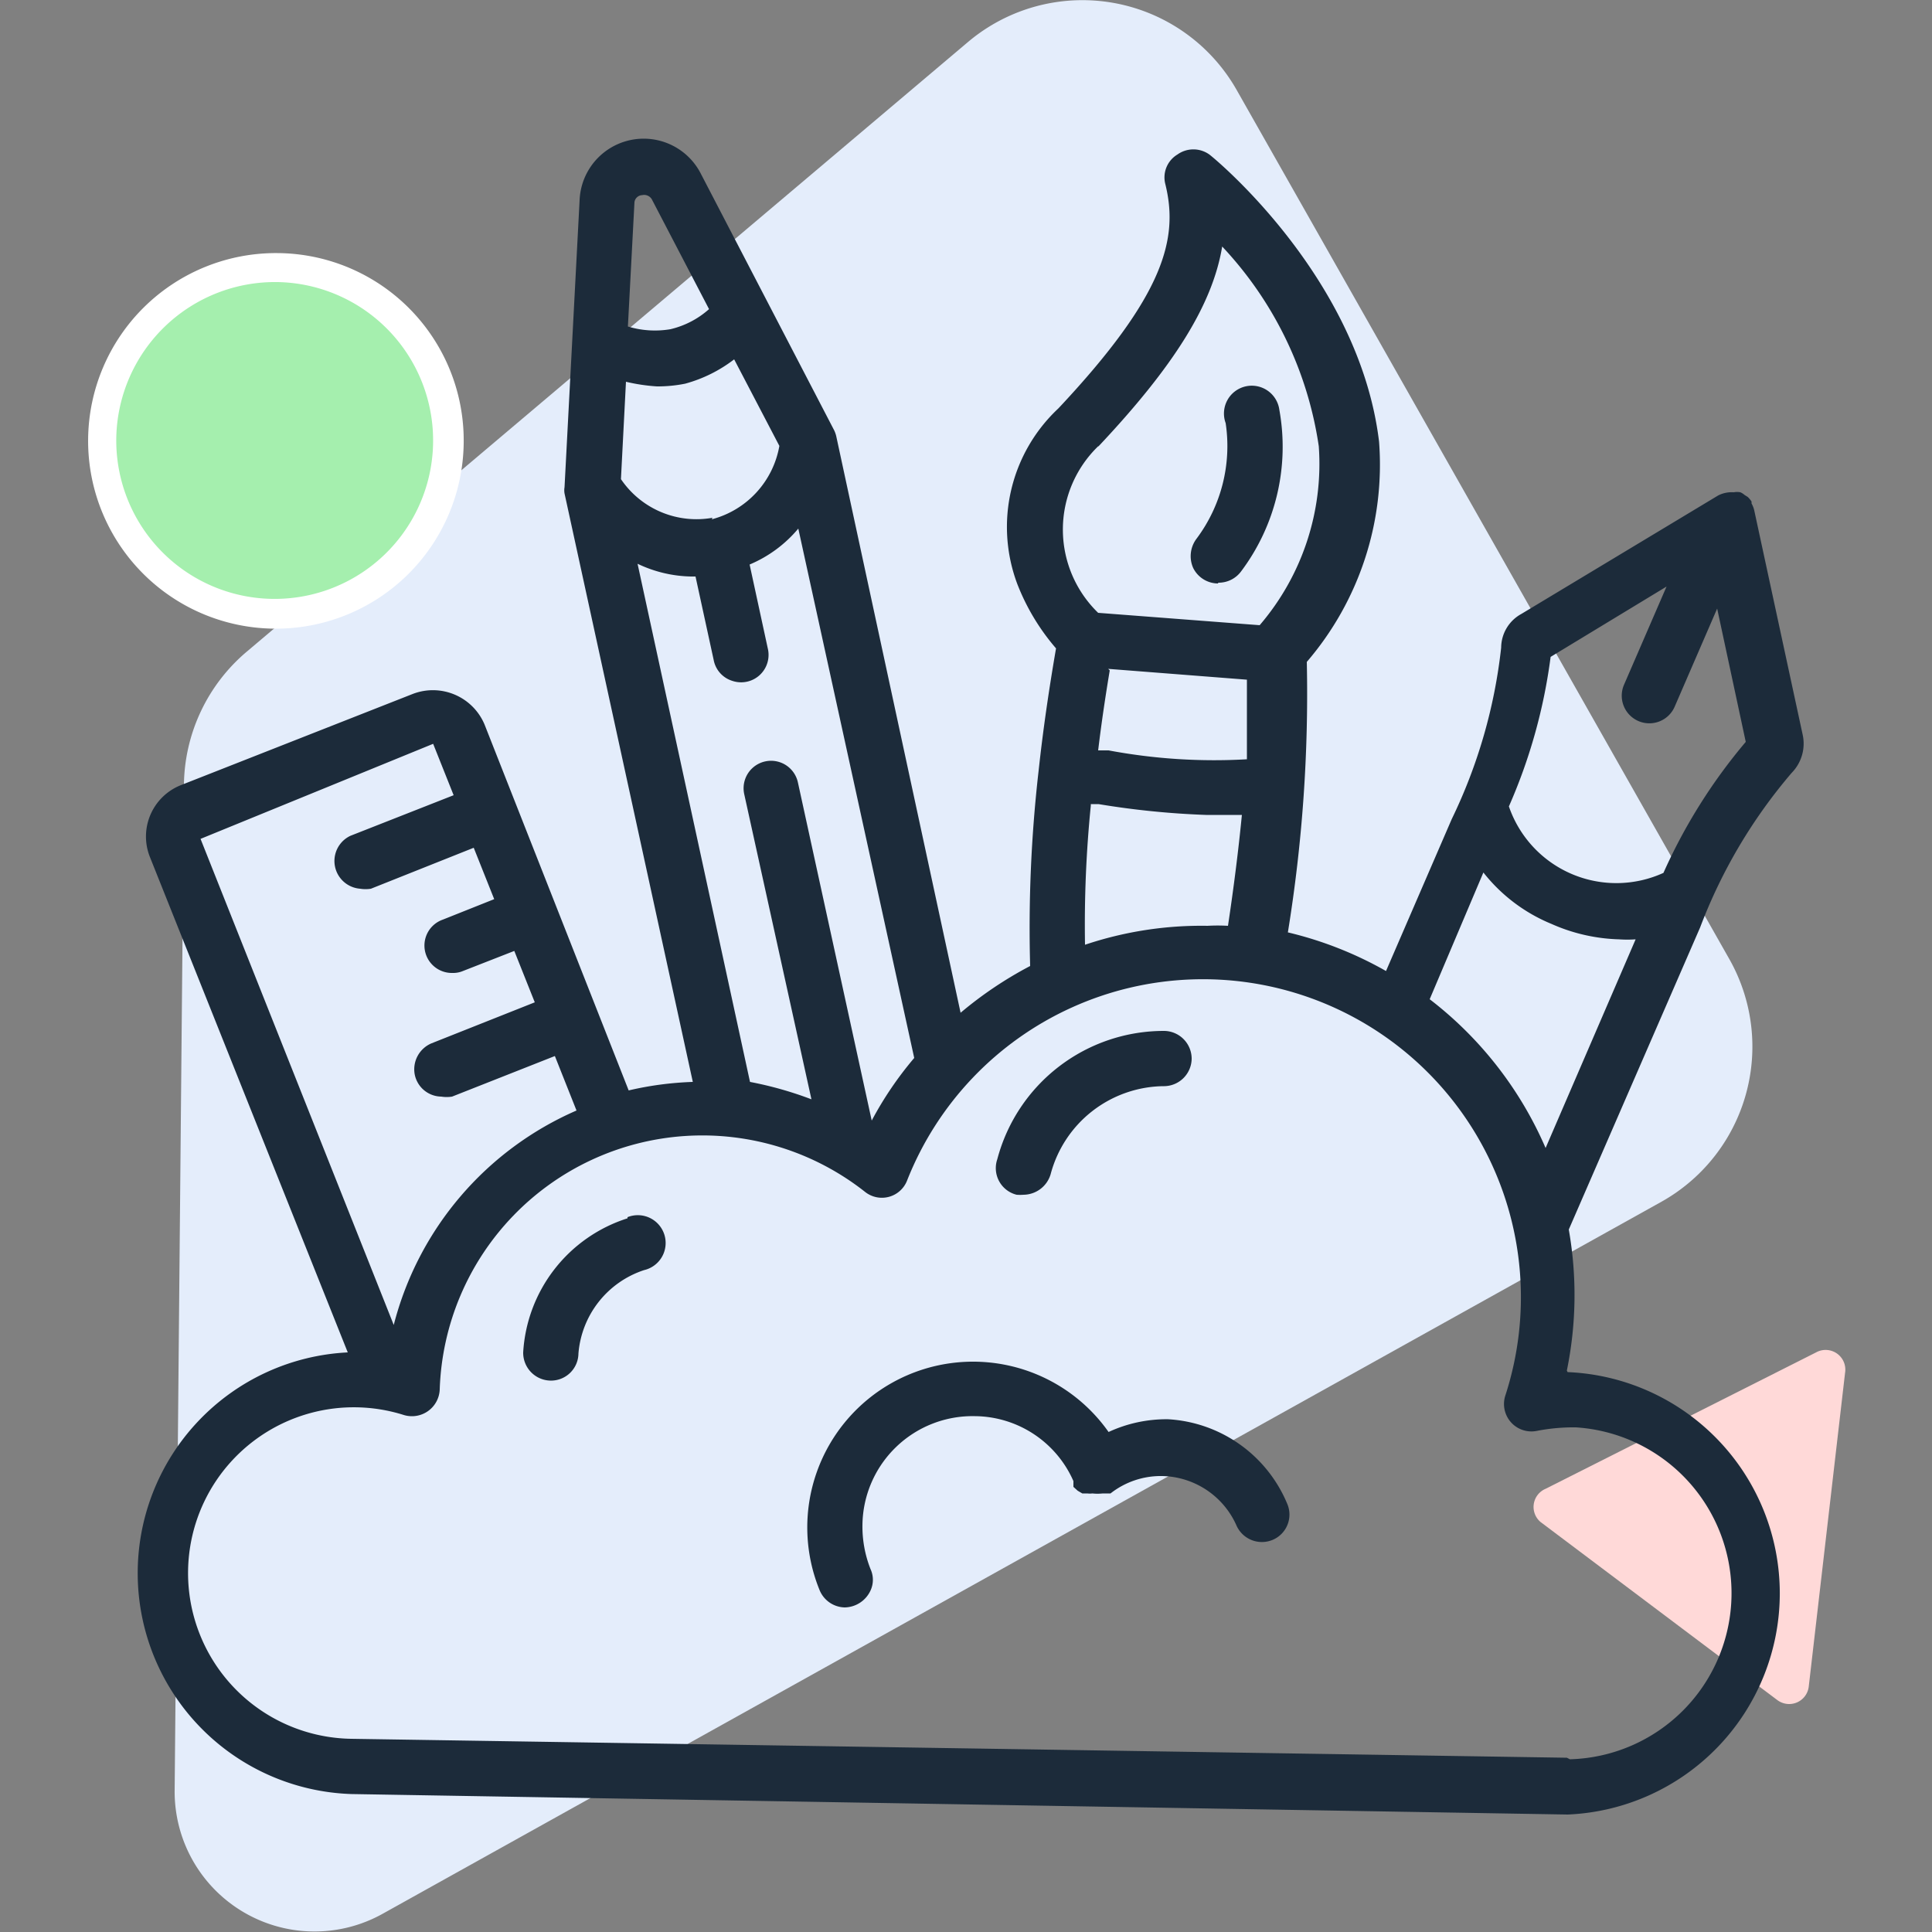 <?xml version="1.0" encoding="UTF-8"?> <svg xmlns="http://www.w3.org/2000/svg" viewBox="0 0 50 50"><rect x="0" y="0" width="50" height="50" fill="#808080" stroke="none"/><defs><style>.cls-1{fill:#e4edfb;}.cls-2{fill:#ffd9d8;}.cls-3{fill:#a5efae;}.cls-4{fill:#fff;}.cls-5{fill:#1c2b3a;}</style></defs><g id="Layer_7" data-name="Layer 7"><path class="cls-1" d="M4.76,20.33l-.24,26a3.62,3.62,0,0,0,5.38,3.2L43,31.1a4.6,4.6,0,0,0,1.76-6.27L32,2.32a4.59,4.59,0,0,0-6.94-1.24L6.38,16.87A4.58,4.58,0,0,0,4.76,20.33Z"></path><path class="cls-2" d="M39.87,39.39,46,44a.51.51,0,0,0,.81-.35l.94-8.12A.51.51,0,0,0,47,35L40,38.53A.51.51,0,0,0,39.87,39.39Z"></path><path class="cls-3" d="M7,15.88a4.48,4.48,0,1,1,4.55-4.4A4.47,4.47,0,0,1,7,15.88Z"></path><path class="cls-4" d="M7.18,7.3a4.1,4.1,0,1,1-4.17,4,4.11,4.11,0,0,1,4.17-4m0-.75A4.86,4.86,0,1,0,12,11.48,4.85,4.85,0,0,0,7.19,6.55Z"></path><g id="Page-1"><g id="_035---Creative-Thinking" data-name="035---Creative-Thinking"><path id="Shape" class="cls-5" d="M40.55,35.47a9.74,9.74,0,0,0,.05-3.65L44,24h0a13.5,13.5,0,0,1,2.37-4,1.08,1.08,0,0,0,.28-1L45.4,13.21a.67.67,0,0,0-.07-.18,0,0,0,0,0,0,0l0-.05a.63.63,0,0,0-.1-.12l-.08-.05a.41.41,0,0,0-.11-.07.47.47,0,0,0-.17,0l0,0a.78.78,0,0,0-.4.08l0,0h0l-5.1,3.07a1,1,0,0,0-.52.87,13.56,13.56,0,0,1-1.28,4.44h0l-1.7,3.93a9.64,9.64,0,0,0-2.54-1,38.48,38.48,0,0,0,.49-7,7.83,7.83,0,0,0,1.87-5.7C35.18,7.2,31.46,4.12,31.3,4a.71.71,0,0,0-.83,0,.69.69,0,0,0-.31.77c.34,1.39,0,2.85-2.77,5.8a4.2,4.2,0,0,0-1.06,4.55,5.71,5.71,0,0,0,1,1.66c-.19,1.1-.34,2.14-.45,3.16A35.78,35.78,0,0,0,26.66,25a10,10,0,0,0-1.8,1.21L21.64,11.28s0,0,0,0a.78.78,0,0,0-.05-.14L18.14,4.5A1.66,1.66,0,0,0,15,5.18l-.39,7.43a.47.47,0,0,0,0,.16v0L17.93,28a8.49,8.49,0,0,0-1.66.22l-3.73-9.47a1.45,1.45,0,0,0-1.86-.79l-6,2.36a1.43,1.43,0,0,0-.8,1.86L9,35a5.72,5.72,0,0,0,.1,11.43l31.47.53a5.73,5.73,0,0,0,0-11.45ZM40.13,17l3-1.82-1.1,2.54a.71.71,0,0,0,1.31.57l1.1-2.54.74,3.45a14.23,14.23,0,0,0-2.13,3.39,2.94,2.94,0,0,1-4-1.72A14.1,14.1,0,0,0,40.13,17Zm-1.74,5.58a4.34,4.34,0,0,0,1.76,1.33,4.61,4.61,0,0,0,1.75.4,3.1,3.1,0,0,0,.43,0L40,29.71a9.7,9.7,0,0,0-3-3.85Zm-9.71-5.27,3.59.28c0,.67,0,1.36,0,2.06a14.81,14.81,0,0,1-3.58-.23l-.27,0c.08-.67.18-1.35.3-2.07Zm-.25-5.76c1.94-2.06,2.95-3.66,3.2-5.17a9.57,9.57,0,0,1,2.5,5.17,6.41,6.41,0,0,1-1.53,4.63l-4.18-.32a3,3,0,0,1,0-4.31Zm-.2,9.26.2,0a21.64,21.64,0,0,0,2.78.28l.93,0c-.09.92-.21,1.87-.36,2.87a4.73,4.73,0,0,0-.53,0,9.47,9.47,0,0,0-3.17.49,30.87,30.87,0,0,1,.15-3.6ZM22.56,29l-1.91-8.75a.71.71,0,0,0-1.39.3L21,28.45A9.43,9.43,0,0,0,19.41,28L16.5,14.59a3.34,3.34,0,0,0,1.39.33H18l.47,2.16a.7.7,0,0,0,.48.54.71.71,0,0,0,.92-.84l-.47-2.17a3.32,3.32,0,0,0,1.26-.93l3,13.7A9.12,9.12,0,0,0,22.56,29Zm-4.12-15.6a2.36,2.36,0,0,1-2.37-1l.13-2.52A4.78,4.78,0,0,0,17,10a3.61,3.61,0,0,0,.73-.07A3.65,3.65,0,0,0,19,9.3l1.17,2.24a2.39,2.39,0,0,1-1.75,1.9ZM16.62,5.05a.23.23,0,0,1,.25.11L18.35,8a2.29,2.29,0,0,1-1,.52,2.41,2.41,0,0,1-1.1-.07l.17-3.22A.21.21,0,0,1,16.62,5.05Zm-5.41,14.2.53,1.33L9.07,21.63A.72.72,0,0,0,9.32,23,.87.87,0,0,0,9.6,23l2.66-1.06.53,1.33-1.33.53a.71.71,0,0,0,.25,1.38.65.65,0,0,0,.27-.05l1.33-.52.53,1.33L11.17,27a.73.73,0,0,0-.44.79.71.71,0,0,0,.69.59.87.87,0,0,0,.28,0l2.66-1.05.56,1.41a8.3,8.3,0,0,0-4.73,5.55l-5-12.58ZM40.55,45.49,9.09,45a4.29,4.29,0,1,1,1.36-8.38.72.72,0,0,0,.93-.66,6.8,6.8,0,0,1,11-5.12.7.7,0,0,0,1.1-.3,8.23,8.23,0,0,1,15.48,5.57.71.71,0,0,0,.82.92,5,5,0,0,1,1-.09,4.3,4.3,0,0,1-.15,8.59Z"></path><path id="Shape-2" data-name="Shape" class="cls-5" d="M31.53,15.08a.72.72,0,0,0,.58-.28,5.37,5.37,0,0,0,1-4.19.72.72,0,1,0-1.39.34,4,4,0,0,1-.76,3,.75.75,0,0,0-.08.75.72.72,0,0,0,.64.4Z"></path><path id="Shape-3" data-name="Shape" class="cls-5" d="M30.23,36.73a3.56,3.56,0,0,0-1.54.33,4.29,4.29,0,0,0-7.48,4.09.72.72,0,0,0,.65.45.75.75,0,0,0,.67-.44.66.66,0,0,0,0-.55,3,3,0,0,1-.21-1.15,2.85,2.85,0,0,1,2.91-2.81,2.81,2.81,0,0,1,2.55,1.68l0,.07,0,.08,0,0,.11.1.12.07.13,0a.5.5,0,0,0,.13,0,1.26,1.26,0,0,0,.27,0l.06,0,.07,0,.07,0a2.11,2.11,0,0,1,1.34-.45,2.15,2.15,0,0,1,1.92,1.28.72.72,0,0,0,.94.37.71.71,0,0,0,.37-.94A3.56,3.56,0,0,0,30.23,36.73Z"></path><path id="Shape-4" data-name="Shape" class="cls-5" d="M16.24,31.53A3.88,3.88,0,0,0,13.54,35a.72.72,0,0,0,.71.73.71.71,0,0,0,.72-.7,2.48,2.48,0,0,1,1.7-2.16.72.72,0,1,0-.43-1.37Z"></path><path id="Shape-5" data-name="Shape" class="cls-5" d="M26.31,30.92a1.13,1.13,0,0,0,.18,0,.74.74,0,0,0,.7-.53,3.06,3.06,0,0,1,2.92-2.28.72.72,0,0,0,.73-.7.72.72,0,0,0-.71-.73A4.46,4.46,0,0,0,25.81,30,.71.71,0,0,0,26.31,30.92Z"></path></g></g></g></svg> 